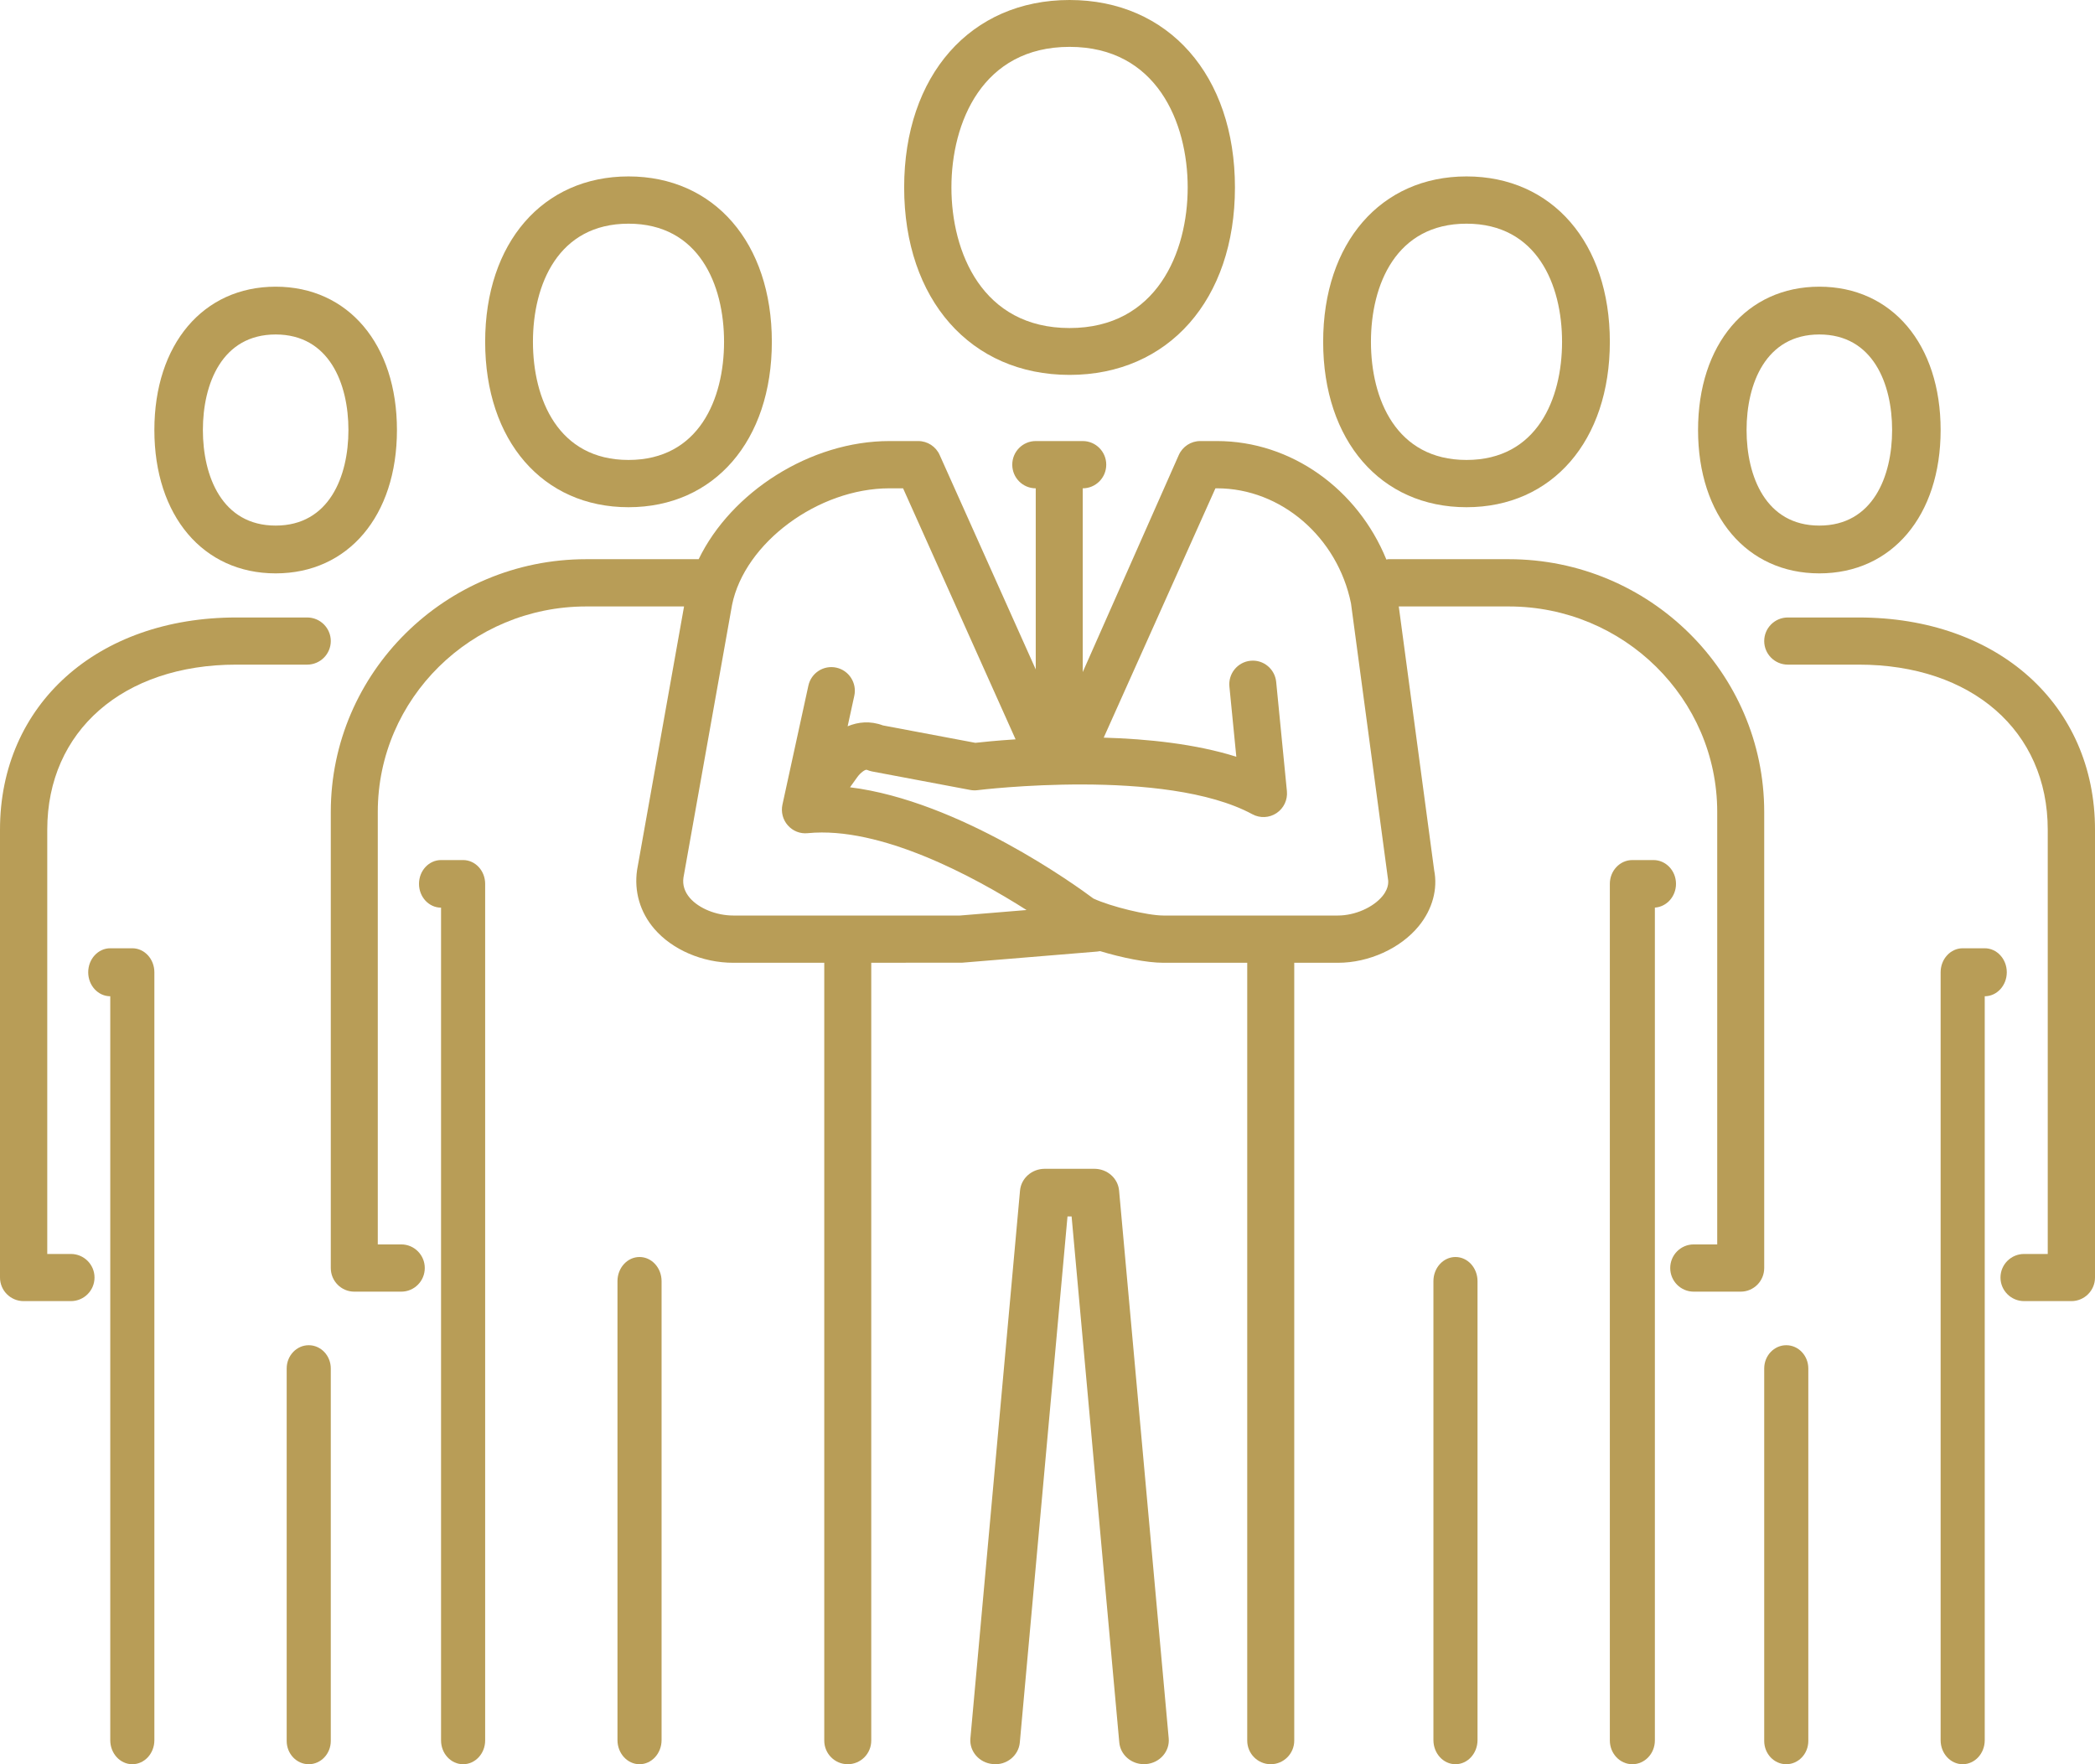 <?xml version="1.0" encoding="UTF-8"?>
<svg width="95px" height="80px" viewBox="0 0 95 80" version="1.1" xmlns="http://www.w3.org/2000/svg" xmlns:xlink="http://www.w3.org/1999/xlink">
    <!-- Generator: Sketch 54.1 (76490) - https://sketchapp.com -->
    <title>Business Owners Icon</title>
    <desc>Created with Sketch.</desc>
    <g id="Desktop" stroke="none" stroke-width="1" fill="none" fill-rule="evenodd">
        <g id="Our-Specialties" transform="translate(-172, -776)" fill="#B89D57">
            <g id="text-and-icon" transform="translate(111, 776)">
                <g id="Icons/BusinessOwners" transform="translate(61, 0)">
                    <g id="Group-36">
                        <path d="M62.691,40.633 C62.266,41.152 61.436,41.515 60.673,41.515 L52.754,41.515 C52.028,41.515 50.36,41.107 49.583,40.745 C48.8,40.16 43.488,36.314 38.545,35.7 L38.877,35.236 C39.018,35.04 39.243,34.874 39.315,34.911 C39.389,34.943 39.467,34.967 39.544,34.982 L43.996,35.821 C44.104,35.841 44.215,35.845 44.325,35.831 C44.41,35.82 52.848,34.789 56.791,36.923 C57.137,37.11 57.559,37.09 57.886,36.871 C58.214,36.652 58.395,36.269 58.356,35.874 L57.87,30.924 C57.813,30.335 57.29,29.902 56.704,29.963 C56.119,30.021 55.691,30.546 55.749,31.134 L56.062,34.315 C54.216,33.733 52.04,33.506 50.049,33.449 L55.115,22.143 L55.187,22.143 C58.094,22.143 60.653,24.366 61.262,27.359 L62.933,39.814 C62.953,39.918 63.016,40.234 62.691,40.633 L62.691,40.633 Z M43.533,41.515 L33.249,41.515 C32.483,41.515 31.692,41.194 31.281,40.717 C31.038,40.433 30.945,40.12 30.992,39.795 L33.196,27.429 C33.766,24.614 37.101,22.143 40.333,22.143 L40.951,22.143 L46.053,33.526 C45.179,33.583 44.527,33.65 44.229,33.684 L40.039,32.895 C39.459,32.678 38.915,32.735 38.437,32.934 L38.739,31.551 C38.865,30.973 38.5,30.401 37.926,30.275 C37.35,30.149 36.782,30.514 36.657,31.091 L35.481,36.485 C35.408,36.82 35.498,37.171 35.725,37.427 C35.952,37.683 36.28,37.817 36.627,37.781 C39.928,37.455 44.172,39.753 46.55,41.266 L43.533,41.515 Z M80,36.818 C80,30.499 74.803,25.357 68.417,25.357 L62.951,25.357 C62.92,25.357 62.895,25.372 62.867,25.374 C61.567,22.183 58.556,20 55.187,20 L54.426,20 C54.006,20 53.627,20.247 53.454,20.632 L49.098,30.476 L49.098,22.143 C49.687,22.143 50.164,21.663 50.164,21.071 C50.164,20.48 49.687,20 49.098,20 L46.967,20 C46.378,20 45.902,20.48 45.902,21.071 C45.902,21.663 46.378,22.143 46.967,22.143 L46.967,30.355 L42.61,20.632 C42.439,20.247 42.058,20 41.639,20 L40.333,20 C36.737,20 33.154,22.317 31.682,25.357 L26.583,25.357 C20.196,25.357 15,30.499 15,36.818 L15,57.5 C15,58.091 15.476,58.571 16.066,58.571 L18.197,58.571 C18.785,58.571 19.262,58.091 19.262,57.5 C19.262,56.909 18.785,56.429 18.197,56.429 L17.131,56.429 L17.131,36.818 C17.131,31.681 21.371,27.5 26.583,27.5 L31.019,27.5 L28.889,39.451 C28.748,40.42 29.024,41.367 29.669,42.117 C30.485,43.068 31.857,43.658 33.249,43.658 L37.377,43.657 L37.377,78.929 C37.377,79.52 37.853,80 38.443,80 C39.031,80 39.508,79.52 39.508,78.929 L39.508,43.656 L43.62,43.655 L49.748,43.15 C49.795,43.146 49.841,43.14 49.886,43.13 C50.848,43.422 51.987,43.658 52.754,43.658 L56.557,43.658 L56.557,78.929 C56.557,79.52 57.034,80 57.623,80 C58.211,80 58.689,79.52 58.689,78.929 L58.689,43.658 L60.673,43.658 C62.072,43.658 63.511,43.005 64.337,41.992 C64.959,41.231 65.202,40.309 65.034,39.464 L63.429,27.5 L68.417,27.5 C73.629,27.5 77.869,31.681 77.869,36.818 L77.869,56.429 L76.803,56.429 C76.214,56.429 75.738,56.909 75.738,57.5 C75.738,58.091 76.214,58.571 76.803,58.571 L78.934,58.571 C79.523,58.571 80,58.091 80,57.5 L80,36.818 Z" id="Fill-1"></path>
                        <path d="M74.979,39 L74.021,39 C73.457,39 73,39.483 73,40.079 L73,78.921 C73,79.517 73.457,80 74.021,80 C74.585,80 75.042,79.517 75.042,78.921 L75.042,41.156 C75.576,41.121 76,40.652 76,40.079 C76,39.483 75.542,39 74.979,39" id="Fill-3"></path>
                        <path d="M66,57 C65.448,57 65,57.491 65,58.095 L65,78.905 C65,79.509 65.448,80 66,80 C66.552,80 67,79.509 67,78.905 L67,58.095 C67,57.491 66.552,57 66,57" id="Fill-5"></path>
                        <path d="M66.5,10.143 C69.695,10.143 70.833,12.91 70.833,15.5 C70.833,18.09 69.695,20.857 66.5,20.857 C63.305,20.857 62.167,18.09 62.167,15.5 C62.167,12.91 63.305,10.143 66.5,10.143 M66.5,23 C70.388,23 73,19.986 73,15.5 C73,11.014 70.388,8 66.5,8 C62.612,8 60,11.014 60,15.5 C60,19.986 62.612,23 66.5,23" id="Fill-7"></path>
                        <path d="M84.286,28 L81.071,28 C80.48,28 80,28.479 80,29.069 C80,29.659 80.48,30.138 81.071,30.138 L84.286,30.138 C89.412,30.138 92.857,33.145 92.857,37.621 L92.857,56.862 L91.786,56.862 C91.194,56.862 90.714,57.341 90.714,57.931 C90.714,58.521 91.194,59 91.786,59 L93.929,59 C94.52,59 95,58.521 95,57.931 L95,37.621 C95,31.956 90.594,28 84.286,28" id="Fill-9"></path>
                        <path d="M90,43 L89,43 C88.448,43 88,43.488 88,44.088 L88,78.912 C88,79.512 88.448,80 89,80 C89.552,80 90,79.512 90,78.912 L90,45.176 C90.552,45.176 91,44.689 91,44.088 C91,43.488 90.552,43 90,43" id="Fill-11"></path>
                        <path d="M81,61 C80.448,61 80,61.473 80,62.056 L80,78.944 C80,79.527 80.448,80 81,80 C81.552,80 82,79.527 82,78.944 L82,62.056 C82,61.473 81.552,61 81,61" id="Fill-13"></path>
                        <path d="M82.5,15.167 C84.933,15.167 85.8,17.405 85.8,19.5 C85.8,21.595 84.933,23.833 82.5,23.833 C80.067,23.833 79.2,21.595 79.2,19.5 C79.2,17.405 80.067,15.167 82.5,15.167 M82.5,26 C85.79,26 88,23.388 88,19.5 C88,15.612 85.79,13 82.5,13 C79.21,13 77,15.612 77,19.5 C77,23.388 79.21,26 82.5,26" id="Fill-15"></path>
                        <path d="M21,39 L20,39 C19.448,39 19,39.483 19,40.079 C19,40.675 19.448,41.158 20,41.158 L20,78.921 C20,79.517 20.448,80 21,80 C21.552,80 22,79.517 22,78.921 L22,40.079 C22,39.483 21.552,39 21,39" id="Fill-17"></path>
                        <path d="M29,57 C28.448,57 28,57.491 28,58.095 L28,78.905 C28,79.509 28.448,80 29,80 C29.552,80 30,79.509 30,78.905 L30,58.095 C30,57.491 29.552,57 29,57" id="Fill-19"></path>
                        <path d="M28.5,10.143 C31.695,10.143 32.833,12.91 32.833,15.5 C32.833,18.09 31.695,20.857 28.5,20.857 C25.305,20.857 24.167,18.09 24.167,15.5 C24.167,12.91 25.305,10.143 28.5,10.143 M28.5,23 C32.388,23 35,19.986 35,15.5 C35,11.014 32.388,8 28.5,8 C24.612,8 22,11.014 22,15.5 C22,19.986 24.612,23 28.5,23" id="Fill-21"></path>
                        <path d="M15,29.069 C15,28.479 14.52,28 13.929,28 L10.714,28 C4.406,28 0,31.956 0,37.621 L0,57.931 C0,58.521 0.48,59 1.071,59 L3.214,59 C3.806,59 4.286,58.521 4.286,57.931 C4.286,57.341 3.806,56.862 3.214,56.862 L2.143,56.862 L2.143,37.621 C2.143,33.145 5.588,30.138 10.714,30.138 L13.929,30.138 C14.52,30.138 15,29.659 15,29.069" id="Fill-23"></path>
                        <path d="M6,43 L5,43 C4.448,43 4,43.488 4,44.088 C4,44.689 4.448,45.176 5,45.176 L5,78.912 C5,79.512 5.448,80 6,80 C6.552,80 7,79.512 7,78.912 L7,44.088 C7,43.488 6.552,43 6,43" id="Fill-25"></path>
                        <path d="M14,61 C13.448,61 13,61.473 13,62.056 L13,78.944 C13,79.527 13.448,80 14,80 C14.552,80 15,79.527 15,78.944 L15,62.056 C15,61.473 14.552,61 14,61" id="Fill-27"></path>
                        <path d="M12.5,15.167 C14.933,15.167 15.8,17.405 15.8,19.5 C15.8,21.595 14.933,23.833 12.5,23.833 C10.067,23.833 9.2,21.595 9.2,19.5 C9.2,17.405 10.067,15.167 12.5,15.167 M12.5,26 C15.79,26 18,23.388 18,19.5 C18,15.612 15.79,13 12.5,13 C9.21,13 7,15.612 7,19.5 C7,23.388 9.21,26 12.5,26" id="Fill-29"></path>
                        <path d="M48.5,2.125 C52.454,2.125 53.857,5.559 53.857,8.5 C53.857,11.441 52.454,14.875 48.5,14.875 C44.546,14.875 43.143,11.441 43.143,8.5 C43.143,5.559 44.546,2.125 48.5,2.125 M48.5,17 C52.986,17 56,13.584 56,8.5 C56,3.416 52.986,0 48.5,0 C44.014,0 41,3.416 41,8.5 C41,13.584 44.014,17 48.5,17" id="Fill-31"></path>
                        <path d="M49.625,53 L47.375,53 C46.791,53 46.305,53.428 46.254,53.987 L44.004,78.826 C43.95,79.419 44.408,79.942 45.028,79.994 C45.646,80.057 46.193,79.606 46.245,79.011 L48.407,55.16 L48.593,55.16 L50.755,79.011 C50.805,79.574 51.297,79.998 51.874,79.998 C51.907,79.998 51.939,79.997 51.972,79.994 C52.592,79.942 53.05,79.419 52.996,78.826 L50.746,53.987 C50.695,53.428 50.209,53 49.625,53" id="Fill-34"></path>
                    </g>
                </g>
            </g>
        </g>
    </g>
</svg>